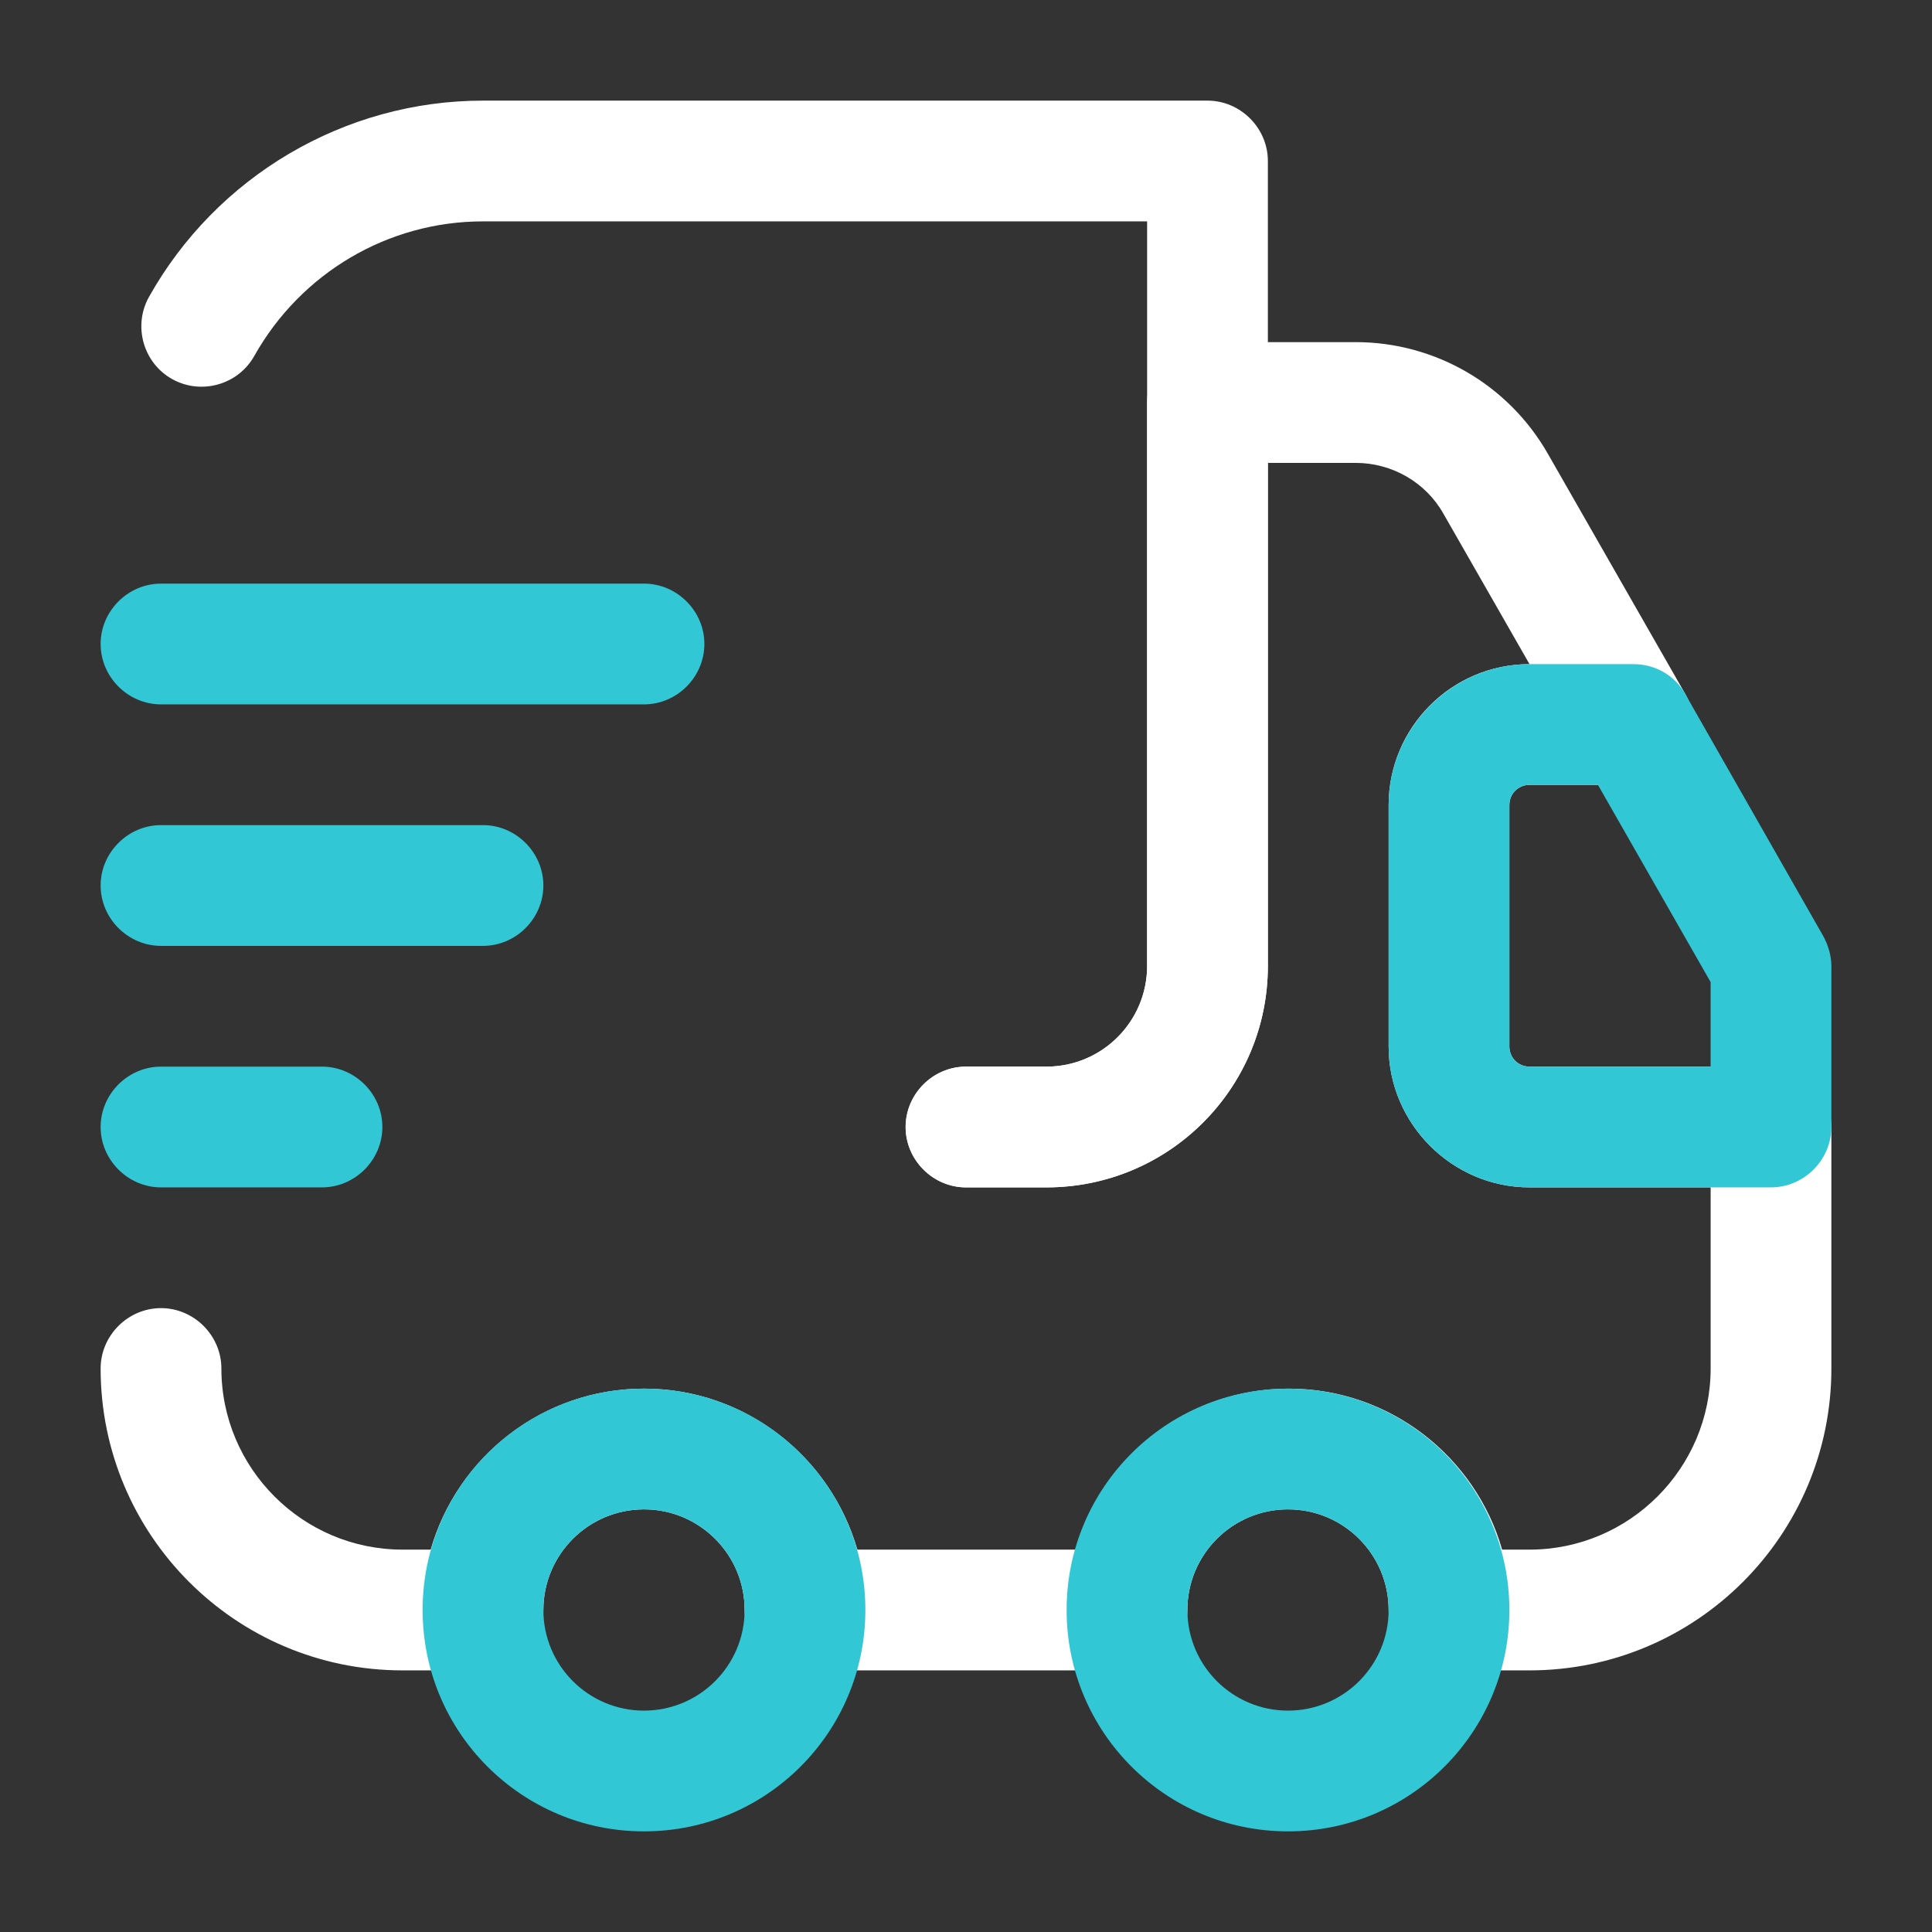 <svg width="85" height="85" viewBox="0 0 85 85" fill="none" xmlns="http://www.w3.org/2000/svg">
<rect x="0" y="0" width="85" height="85" fill="#333333" stroke="none"/>
<path d="M46.041 52.24H42.499C41.047 52.24 39.843 51.035 39.843 49.583C39.843 48.131 41.047 46.927 42.499 46.927H46.041C48.485 46.927 50.468 44.944 50.468 42.5V9.74H21.249C17.07 9.74 13.245 12.006 11.191 15.654C10.482 16.929 8.854 17.39 7.579 16.681C6.304 15.973 5.843 14.344 6.551 13.069C9.526 7.756 15.158 4.427 21.249 4.427H53.124C54.576 4.427 55.781 5.631 55.781 7.083V42.5C55.781 47.883 51.424 52.24 46.041 52.24Z" fill="white"/>
<path d="M67.292 73.49H63.75C62.298 73.49 61.094 72.285 61.094 70.833C61.094 68.39 59.111 66.406 56.667 66.406C54.223 66.406 52.24 68.39 52.24 70.833C52.24 72.285 51.036 73.49 49.584 73.49H35.417C33.965 73.49 32.761 72.285 32.761 70.833C32.761 68.39 30.777 66.406 28.334 66.406C25.89 66.406 23.906 68.39 23.906 70.833C23.906 72.285 22.702 73.49 21.25 73.49H17.709C10.377 73.49 4.427 67.54 4.427 60.208C4.427 58.756 5.631 57.552 7.083 57.552C8.536 57.552 9.74 58.756 9.74 60.208C9.74 64.6 13.317 68.177 17.709 68.177H18.948C20.117 64.104 23.871 61.094 28.334 61.094C32.796 61.094 36.55 64.104 37.719 68.177H47.317C48.486 64.104 52.24 61.094 56.702 61.094C61.165 61.094 64.919 64.104 66.088 68.177H67.292C71.683 68.177 75.261 64.6 75.261 60.208V52.24H67.292C63.892 52.24 61.094 49.442 61.094 46.042V35.417C61.094 32.017 63.856 29.219 67.292 29.219L63.502 22.596C62.723 21.215 61.236 20.365 59.642 20.365H55.781V42.5C55.781 47.883 51.425 52.24 46.042 52.24H42.5C41.048 52.24 39.844 51.035 39.844 49.583C39.844 48.131 41.048 46.927 42.5 46.927H46.042C48.486 46.927 50.469 44.944 50.469 42.5V17.708C50.469 16.256 51.673 15.052 53.125 15.052H59.642C63.148 15.052 66.371 16.929 68.106 19.975L74.163 30.565C74.623 31.379 74.623 32.406 74.163 33.221C73.702 34.035 72.817 34.531 71.861 34.531H67.292C66.796 34.531 66.406 34.921 66.406 35.417V46.042C66.406 46.538 66.796 46.927 67.292 46.927H77.917C79.369 46.927 80.573 48.131 80.573 49.583V60.208C80.573 67.54 74.623 73.49 67.292 73.49Z" fill="white"/>
<path d="M28.333 80.573C22.95 80.573 18.594 76.217 18.594 70.833C18.594 65.45 22.95 61.094 28.333 61.094C33.717 61.094 38.073 65.45 38.073 70.833C38.073 76.217 33.717 80.573 28.333 80.573ZM28.333 66.406C25.89 66.406 23.906 68.39 23.906 70.833C23.906 73.277 25.89 75.26 28.333 75.26C30.777 75.26 32.76 73.277 32.76 70.833C32.76 68.39 30.777 66.406 28.333 66.406Z" fill="#31C7D5"/>
<path d="M56.667 80.573C51.283 80.573 46.927 76.217 46.927 70.833C46.927 65.45 51.283 61.094 56.667 61.094C62.05 61.094 66.406 65.45 66.406 70.833C66.406 76.217 62.05 80.573 56.667 80.573ZM56.667 66.406C54.223 66.406 52.24 68.39 52.24 70.833C52.24 73.277 54.223 75.26 56.667 75.26C59.111 75.26 61.094 73.277 61.094 70.833C61.094 68.39 59.111 66.406 56.667 66.406Z" fill="#31C7D5"/>
<path d="M77.917 52.24H67.292C63.892 52.24 61.094 49.442 61.094 46.042V35.417C61.094 32.017 63.892 29.219 67.292 29.219H71.86C72.817 29.219 73.702 29.715 74.162 30.565L80.219 41.19C80.431 41.579 80.573 42.04 80.573 42.5V49.583C80.573 51.035 79.369 52.24 77.917 52.24ZM67.292 34.531C66.796 34.531 66.406 34.921 66.406 35.417V46.042C66.406 46.538 66.796 46.927 67.292 46.927H75.26V43.208L70.302 34.531H67.292Z" fill="#31C7D5"/>
<path d="M28.334 30.99H7.083C5.631 30.99 4.427 29.785 4.427 28.333C4.427 26.881 5.631 25.677 7.083 25.677H28.334C29.786 25.677 30.99 26.881 30.99 28.333C30.99 29.785 29.786 30.99 28.334 30.99Z" fill="#31C7D5"/>
<path d="M21.25 41.615H7.083C5.631 41.615 4.427 40.41 4.427 38.958C4.427 37.506 5.631 36.302 7.083 36.302H21.25C22.702 36.302 23.906 37.506 23.906 38.958C23.906 40.41 22.702 41.615 21.25 41.615Z" fill="#31C7D5"/>
<path d="M14.167 52.24H7.083C5.631 52.24 4.427 51.035 4.427 49.583C4.427 48.131 5.631 46.927 7.083 46.927H14.167C15.619 46.927 16.823 48.131 16.823 49.583C16.823 51.035 15.619 52.24 14.167 52.24Z" fill="#31C7D5"/>
</svg>
